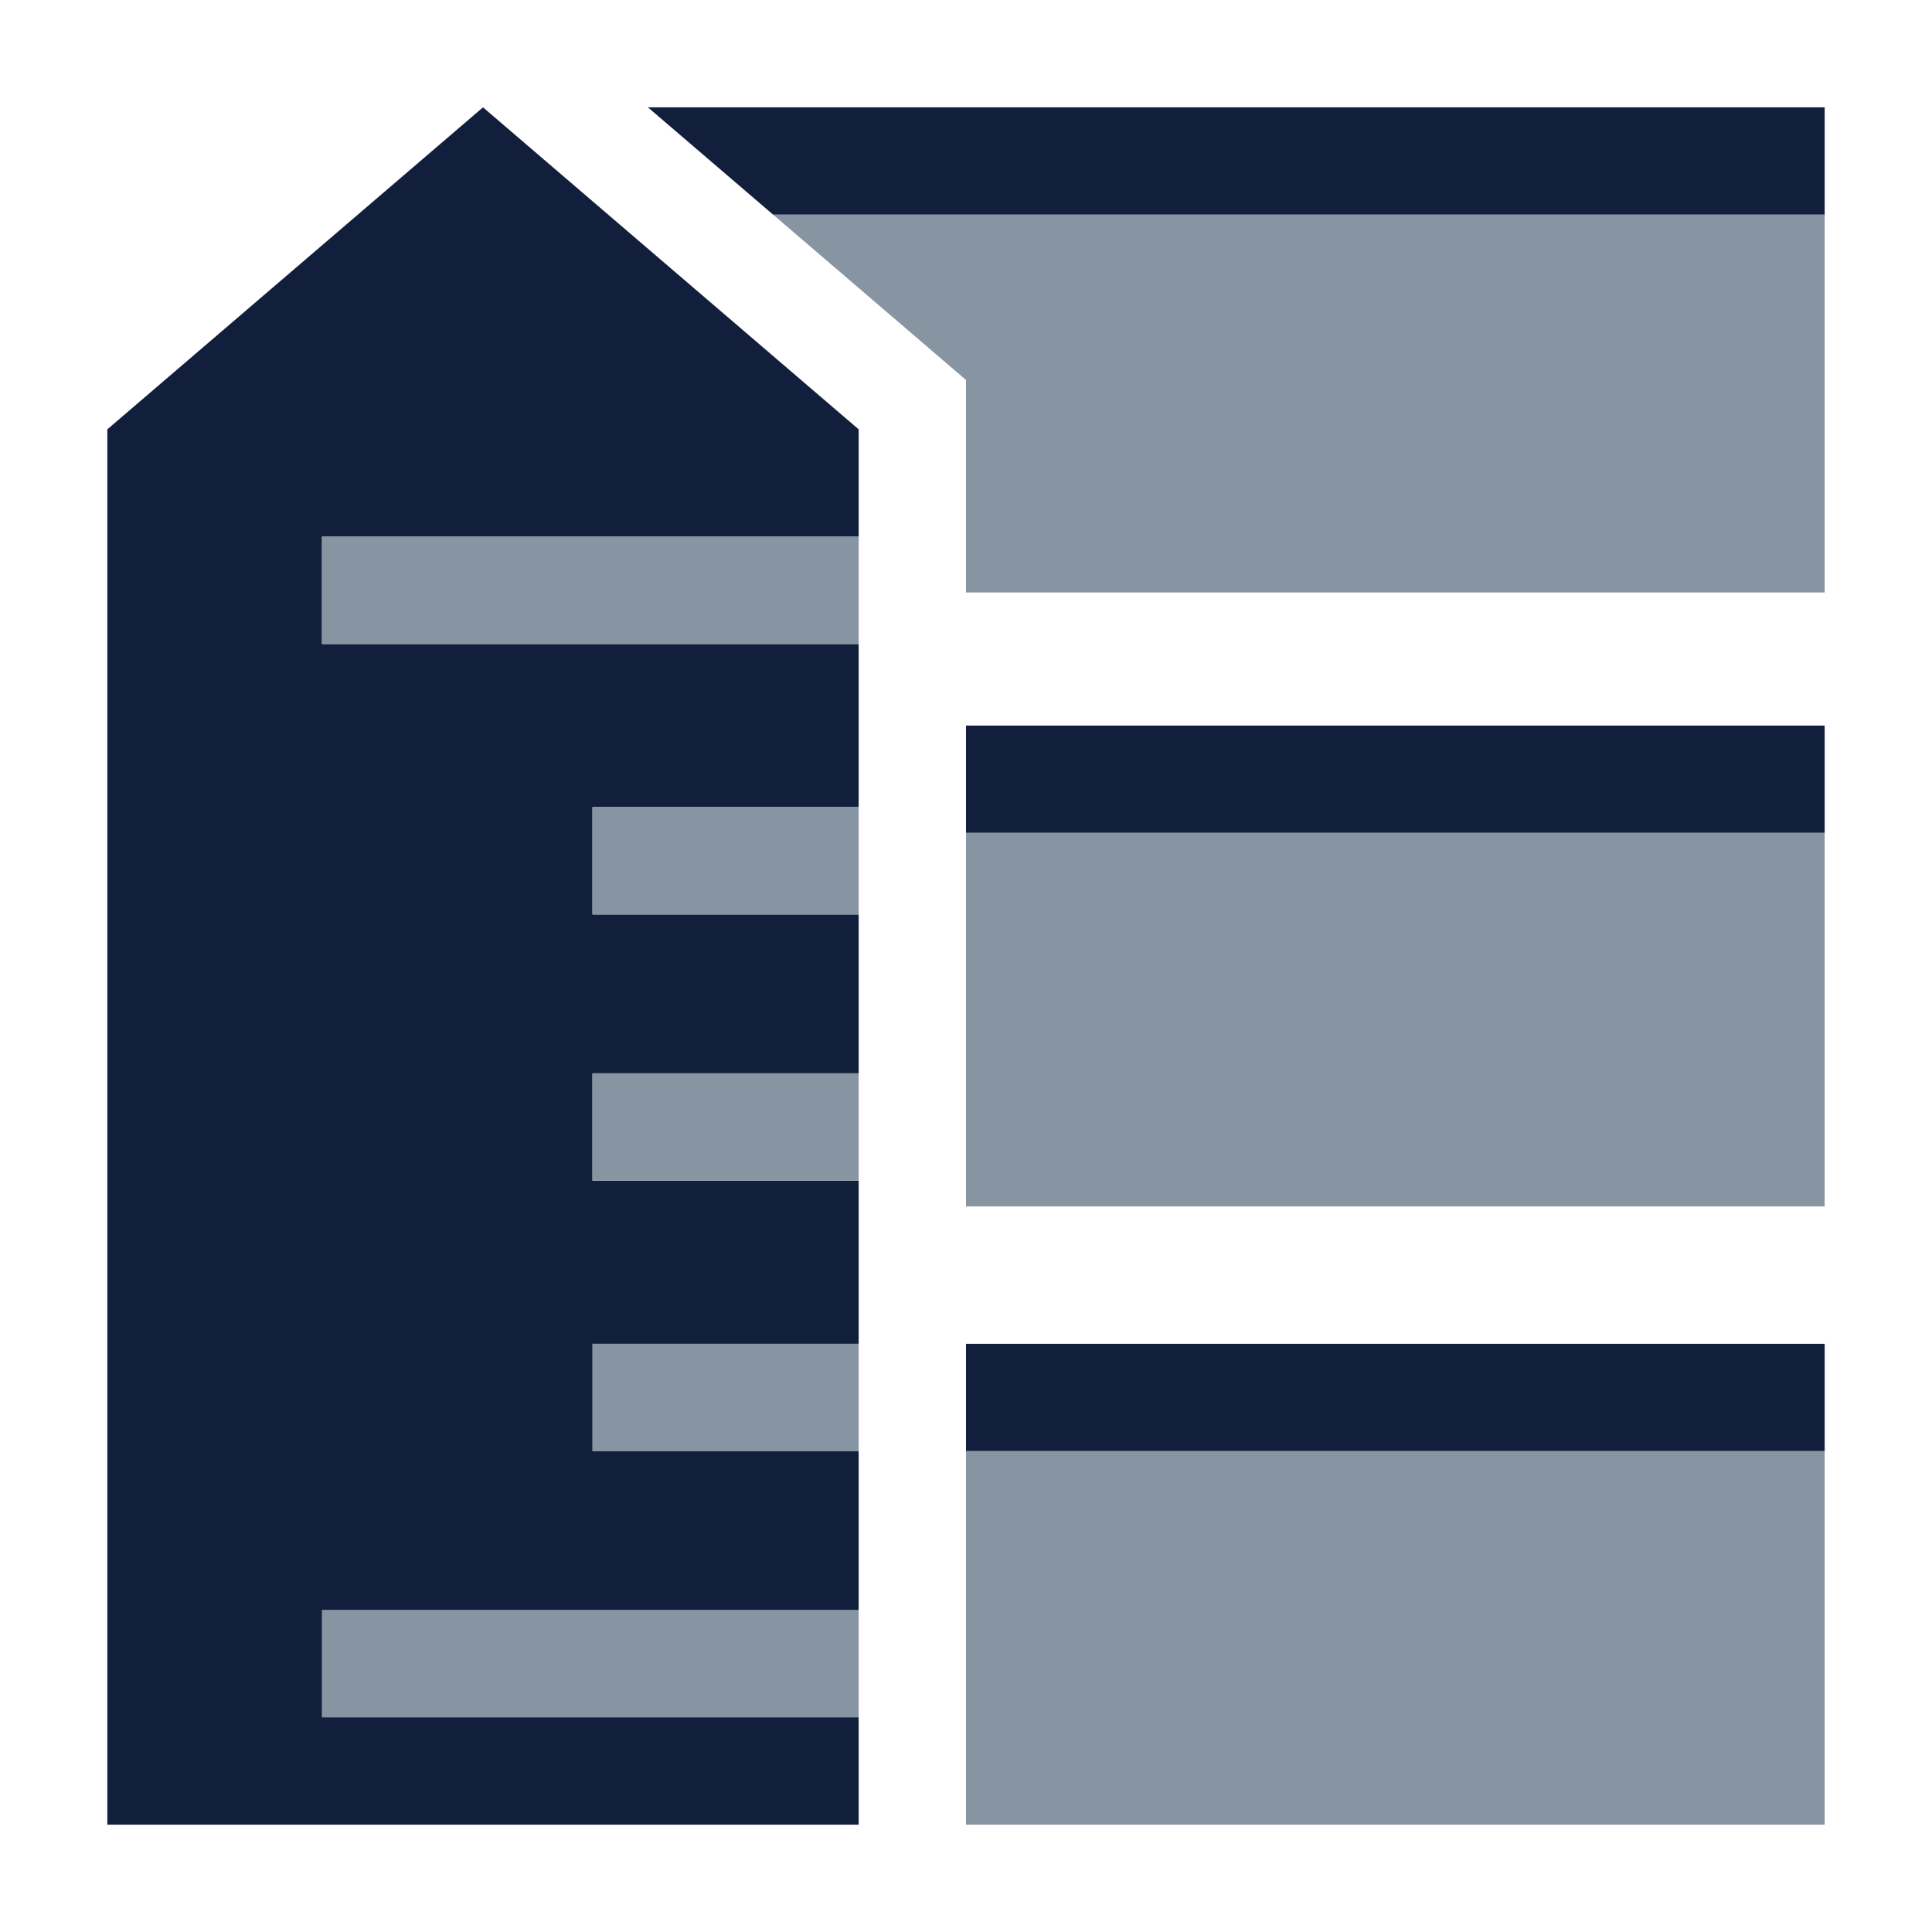 <svg id="Layer_1" data-name="Layer 1" xmlns="http://www.w3.org/2000/svg" viewBox="0 0 450 450"><defs><style>.cls-1{fill:#121f3c;}.cls-2{fill:#8795a2;}.cls-3{fill:none;}</style></defs><title>BlockchainHeight</title><polygon id="_Path_" data-name="&lt;Path&gt;" class="cls-1" points="225 338 425 338 425 337.5 425 313 225 313 225 338"/><rect id="_Path_2" data-name="&lt;Path&gt;" class="cls-2" x="225" y="338" width="200" height="87"/><rect id="_Path_3" data-name="&lt;Path&gt;" class="cls-2" x="75" y="375" width="125" height="25"/><rect id="_Path_4" data-name="&lt;Path&gt;" class="cls-2" x="138" y="313" width="62" height="25"/><polygon id="_Path_5" data-name="&lt;Path&gt;" class="cls-1" points="180.08 50 425 50 425 25 150.91 25 180.08 50"/><polygon id="_Path_6" data-name="&lt;Path&gt;" class="cls-2" points="216.27 81.02 225 88.5 225 100 225 138 425 138 425 112.5 425 50 180.08 50 216.27 81.02"/><rect id="_Path_7" data-name="&lt;Path&gt;" class="cls-1" x="225" y="169" width="200" height="25"/><polygon id="_Path_8" data-name="&lt;Path&gt;" class="cls-2" points="225 256.25 225 281 425 281 425 256.25 425 194 225 194 225 256.25"/><polygon id="_Path_9" data-name="&lt;Path&gt;" class="cls-1" points="200 400 75 400 75 375 200 375 200 338 138 338 138 313 200 313 200 281.25 200 275 138 275 138 250 200 250 200 213 138 213 138 188 200 188 200 150 75 150 75 125 200 125 200 100 112.5 25 25 100 25 193.75 25 256.25 25 281.25 25 312.5 25 337.5 25 337.5 25 425 200 425 200 400"/><polygon id="_Path_10" data-name="&lt;Path&gt;" class="cls-2" points="138 275 200 275 200 256.25 200 250 138 250 138 275"/><polygon id="_Path_11" data-name="&lt;Path&gt;" class="cls-2" points="138 213 200 213 200 193.75 200 188 138 188 138 213"/><rect id="_Path_12" data-name="&lt;Path&gt;" class="cls-2" x="75" y="125" width="125" height="25"/><rect class="cls-3" width="450" height="450"/></svg>